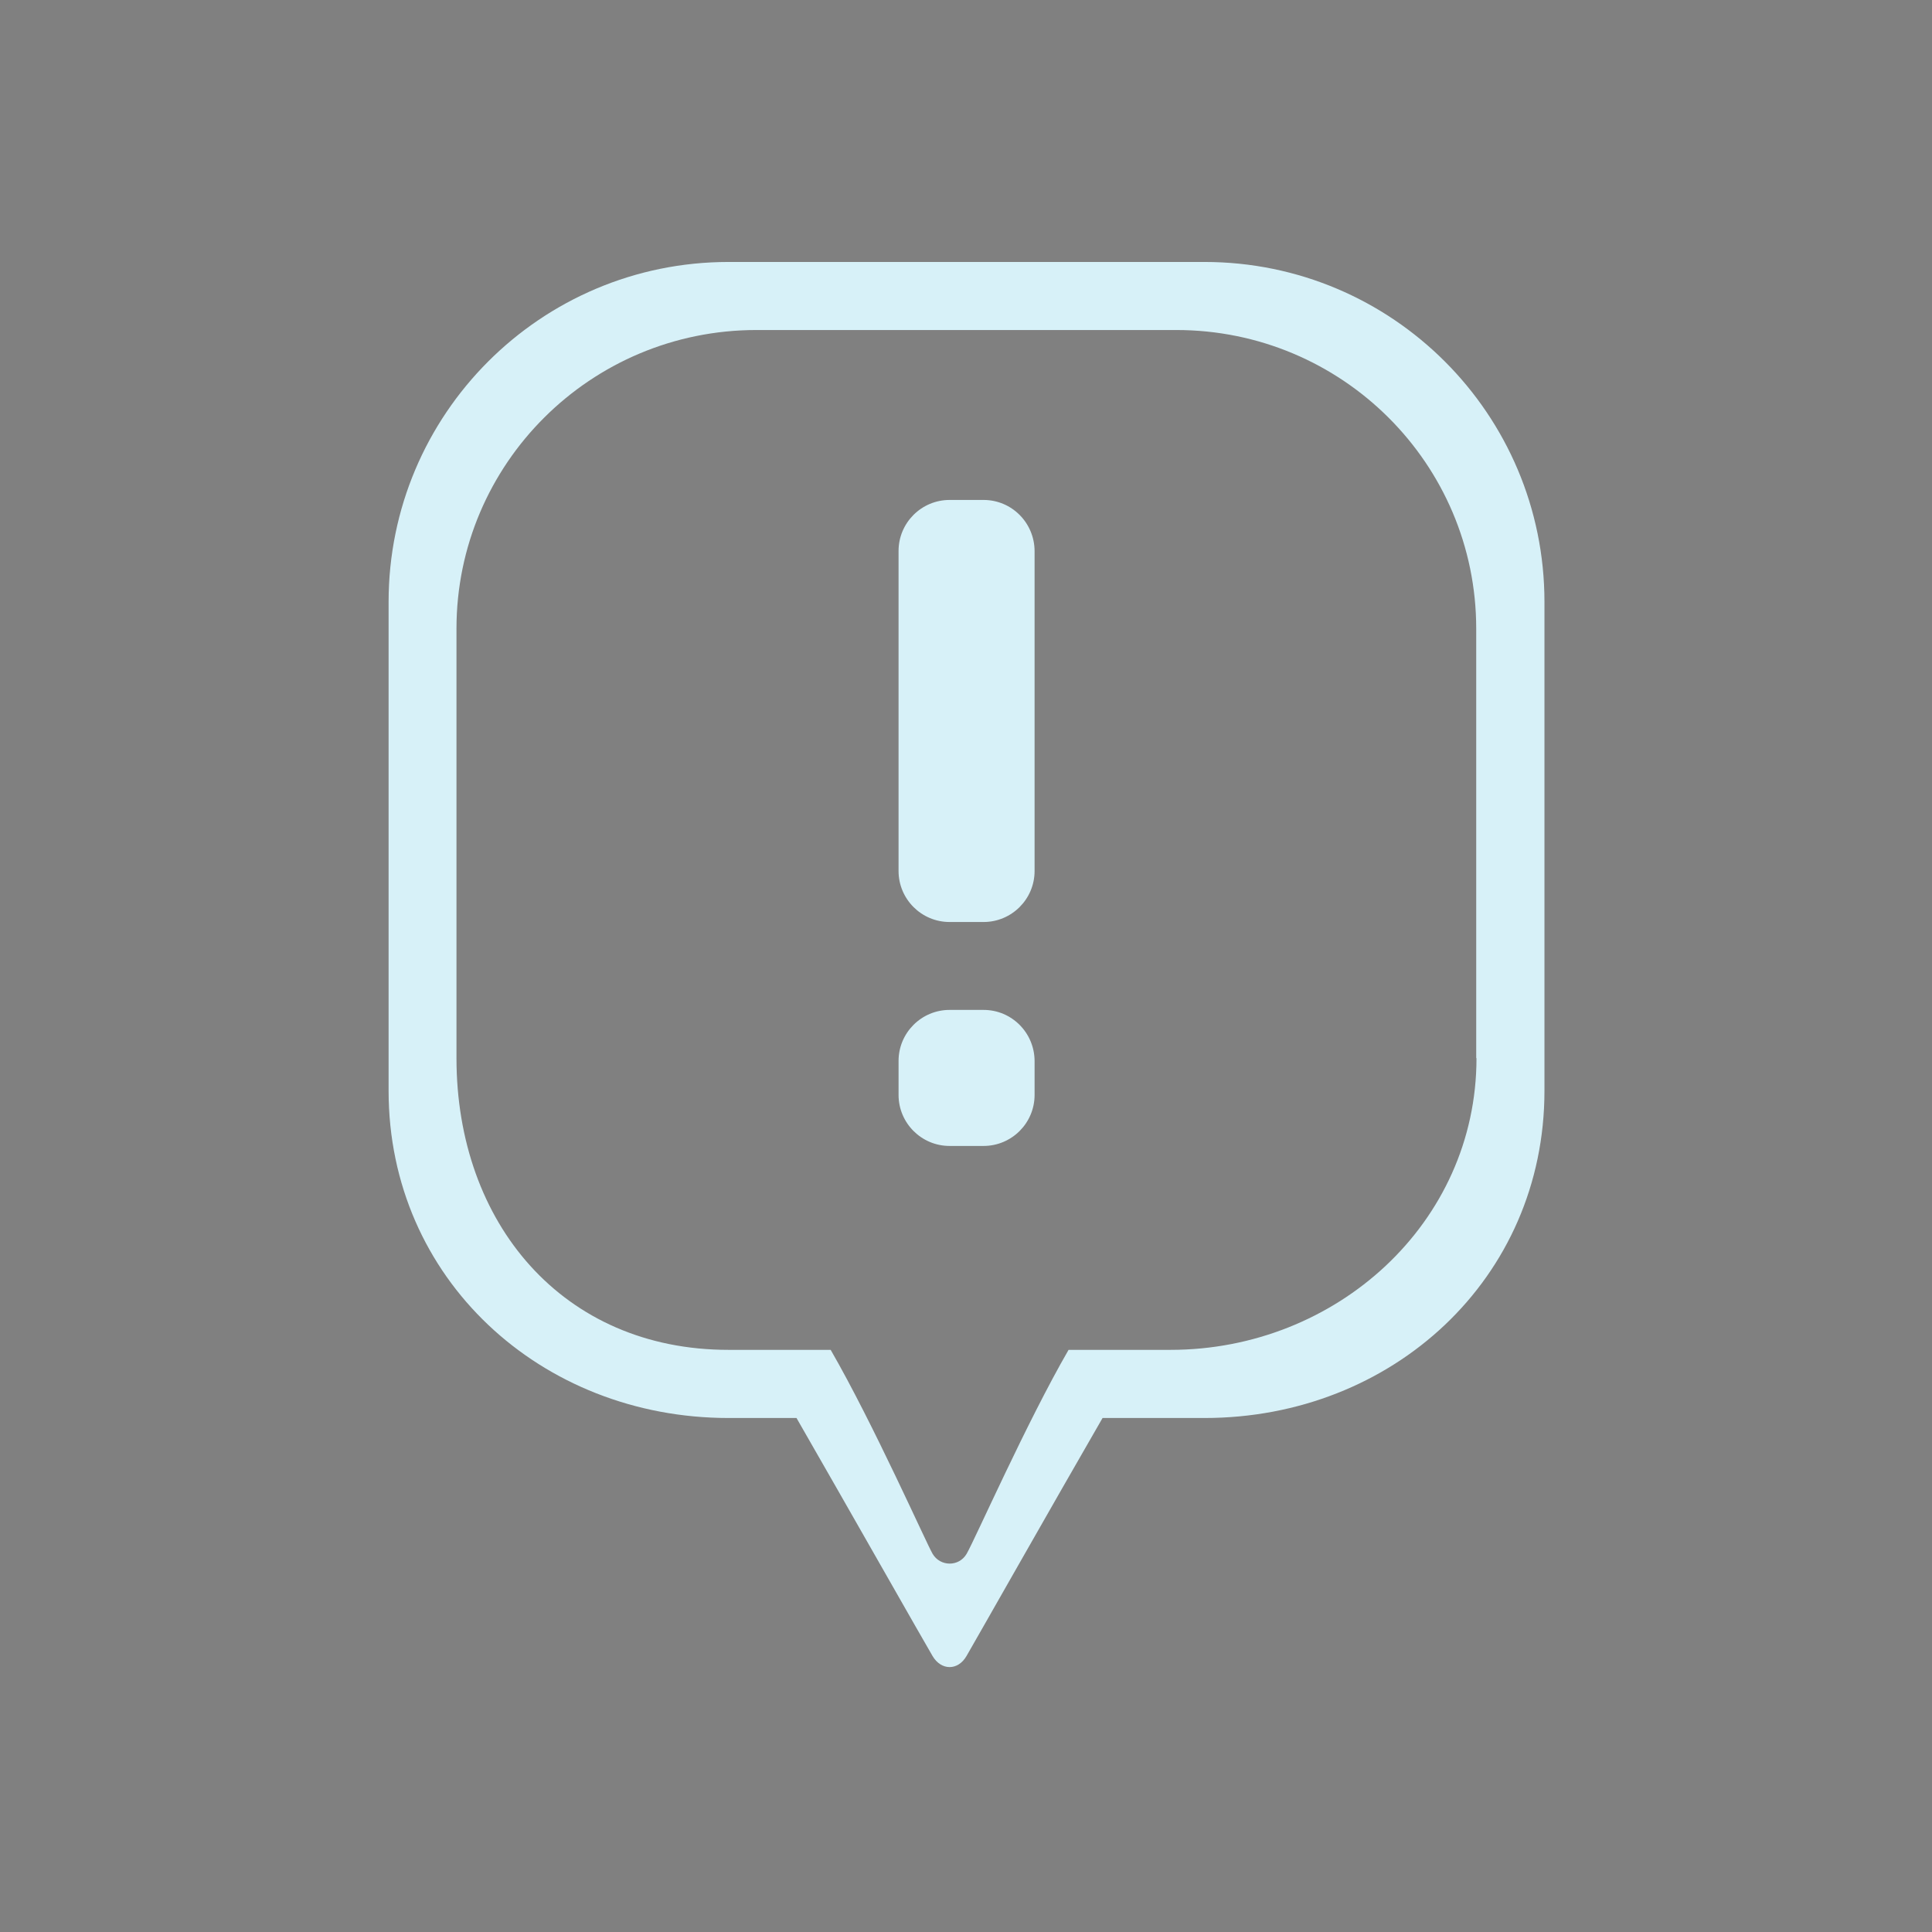<?xml version="1.0" encoding="UTF-8" standalone="no"?>
<svg
   width="22"
   height="22"
   version="1.1"
   id="svg1"
   sodipodi:docname="apport.svg"
   inkscape:version="1.3.2 (091e20ef0f, 2023-11-25)"
   xmlns:inkscape="http://www.inkscape.org/namespaces/inkscape"
   xmlns:sodipodi="http://sodipodi.sourceforge.net/DTD/sodipodi-0.dtd"
   xmlns="http://www.w3.org/2000/svg"
   xmlns:svg="http://www.w3.org/2000/svg">
  <rect width="100%" height="100%" fill="#808080" stroke="none"/>
  <defs
     id="defs1" />
  <sodipodi:namedview
     id="namedview1"
     pagecolor="#ffffff"
     bordercolor="#999999"
     borderopacity="1"
     inkscape:showpageshadow="2"
     inkscape:pageopacity="0"
     inkscape:pagecheckerboard="0"
     inkscape:deskcolor="#d1d1d1"
     inkscape:zoom="12.245804"
     inkscape:cx="6.53285"
     inkscape:cy="18.29198"
     inkscape:window-width="1920"
     inkscape:window-height="994"
     inkscape:window-x="0"
     inkscape:window-y="0"
     inkscape:window-maximized="1"
     inkscape:current-layer="svg1" />
  <style
     type="text/css"
     id="current-color-scheme">.ColorScheme-Text { color: #fcfcfc; } </style>
  <g
     id="22-22-apport-5"
     transform="translate(-32,-10)">
    <path
       style="opacity:0.001;stroke-width:0.688"
       d="m 32,10 v 22 h 22 V 10 Z"
       id="path7-3" />
    <path
       style="fill:#d7f1f8;fill-opacity:1;stroke-width:0.016"
       inkscape:connector-curvature="0"
       id="path4-6"
       d="m 43.2,15.693 h -0.387 c -0.32,0 -0.581,0.26 -0.581,0.581 v 3.644 c 0,0.32 0.26,0.581 0.581,0.581 h 0.387 c 0.32,0 0.581,-0.26 0.581,-0.581 v -3.644 c -0.002,-0.322 -0.261,-0.581 -0.581,-0.581 z m 2.516,-2.71 h -5.42 c -2.139,0 -3.871,1.734 -3.871,3.871 v 5.567 c 0,2.139 1.734,3.726 3.871,3.726 h 0.774 c 0.553,0.962 1.466,2.571 1.549,2.71 0.098,0.167 0.289,0.17 0.387,0 0.111,-0.191 1.006,-1.77 1.549,-2.71 h 1.161 c 2.139,0 3.871,-1.587 3.871,-3.726 v -5.567 c 0,-2.137 -1.732,-3.871 -3.871,-3.871 z m 3.097,9.066 c 0,1.879 -1.598,3.322 -3.484,3.322 h -1.161 c -0.478,0.826 -1.064,2.155 -1.161,2.323 -0.087,0.149 -0.3,0.147 -0.387,0 -0.072,-0.122 -0.673,-1.478 -1.161,-2.323 h -1.164 c -1.887,0 -3.097,-1.443 -3.097,-3.322 v -4.89 c 0,-1.879 1.53,-3.401 3.415,-3.401 h 4.782 c 1.887,0 3.415,1.523 3.415,3.401 v 4.89 z m -5.613,-0.549 h -0.387 c -0.32,0 -0.581,0.26 -0.581,0.581 v 0.387 c 0,0.32 0.26,0.581 0.581,0.581 h 0.387 c 0.32,0 0.581,-0.26 0.581,-0.581 v -0.387 c -0.002,-0.322 -0.261,-0.581 -0.581,-0.581 z" />
  </g>
</svg>
